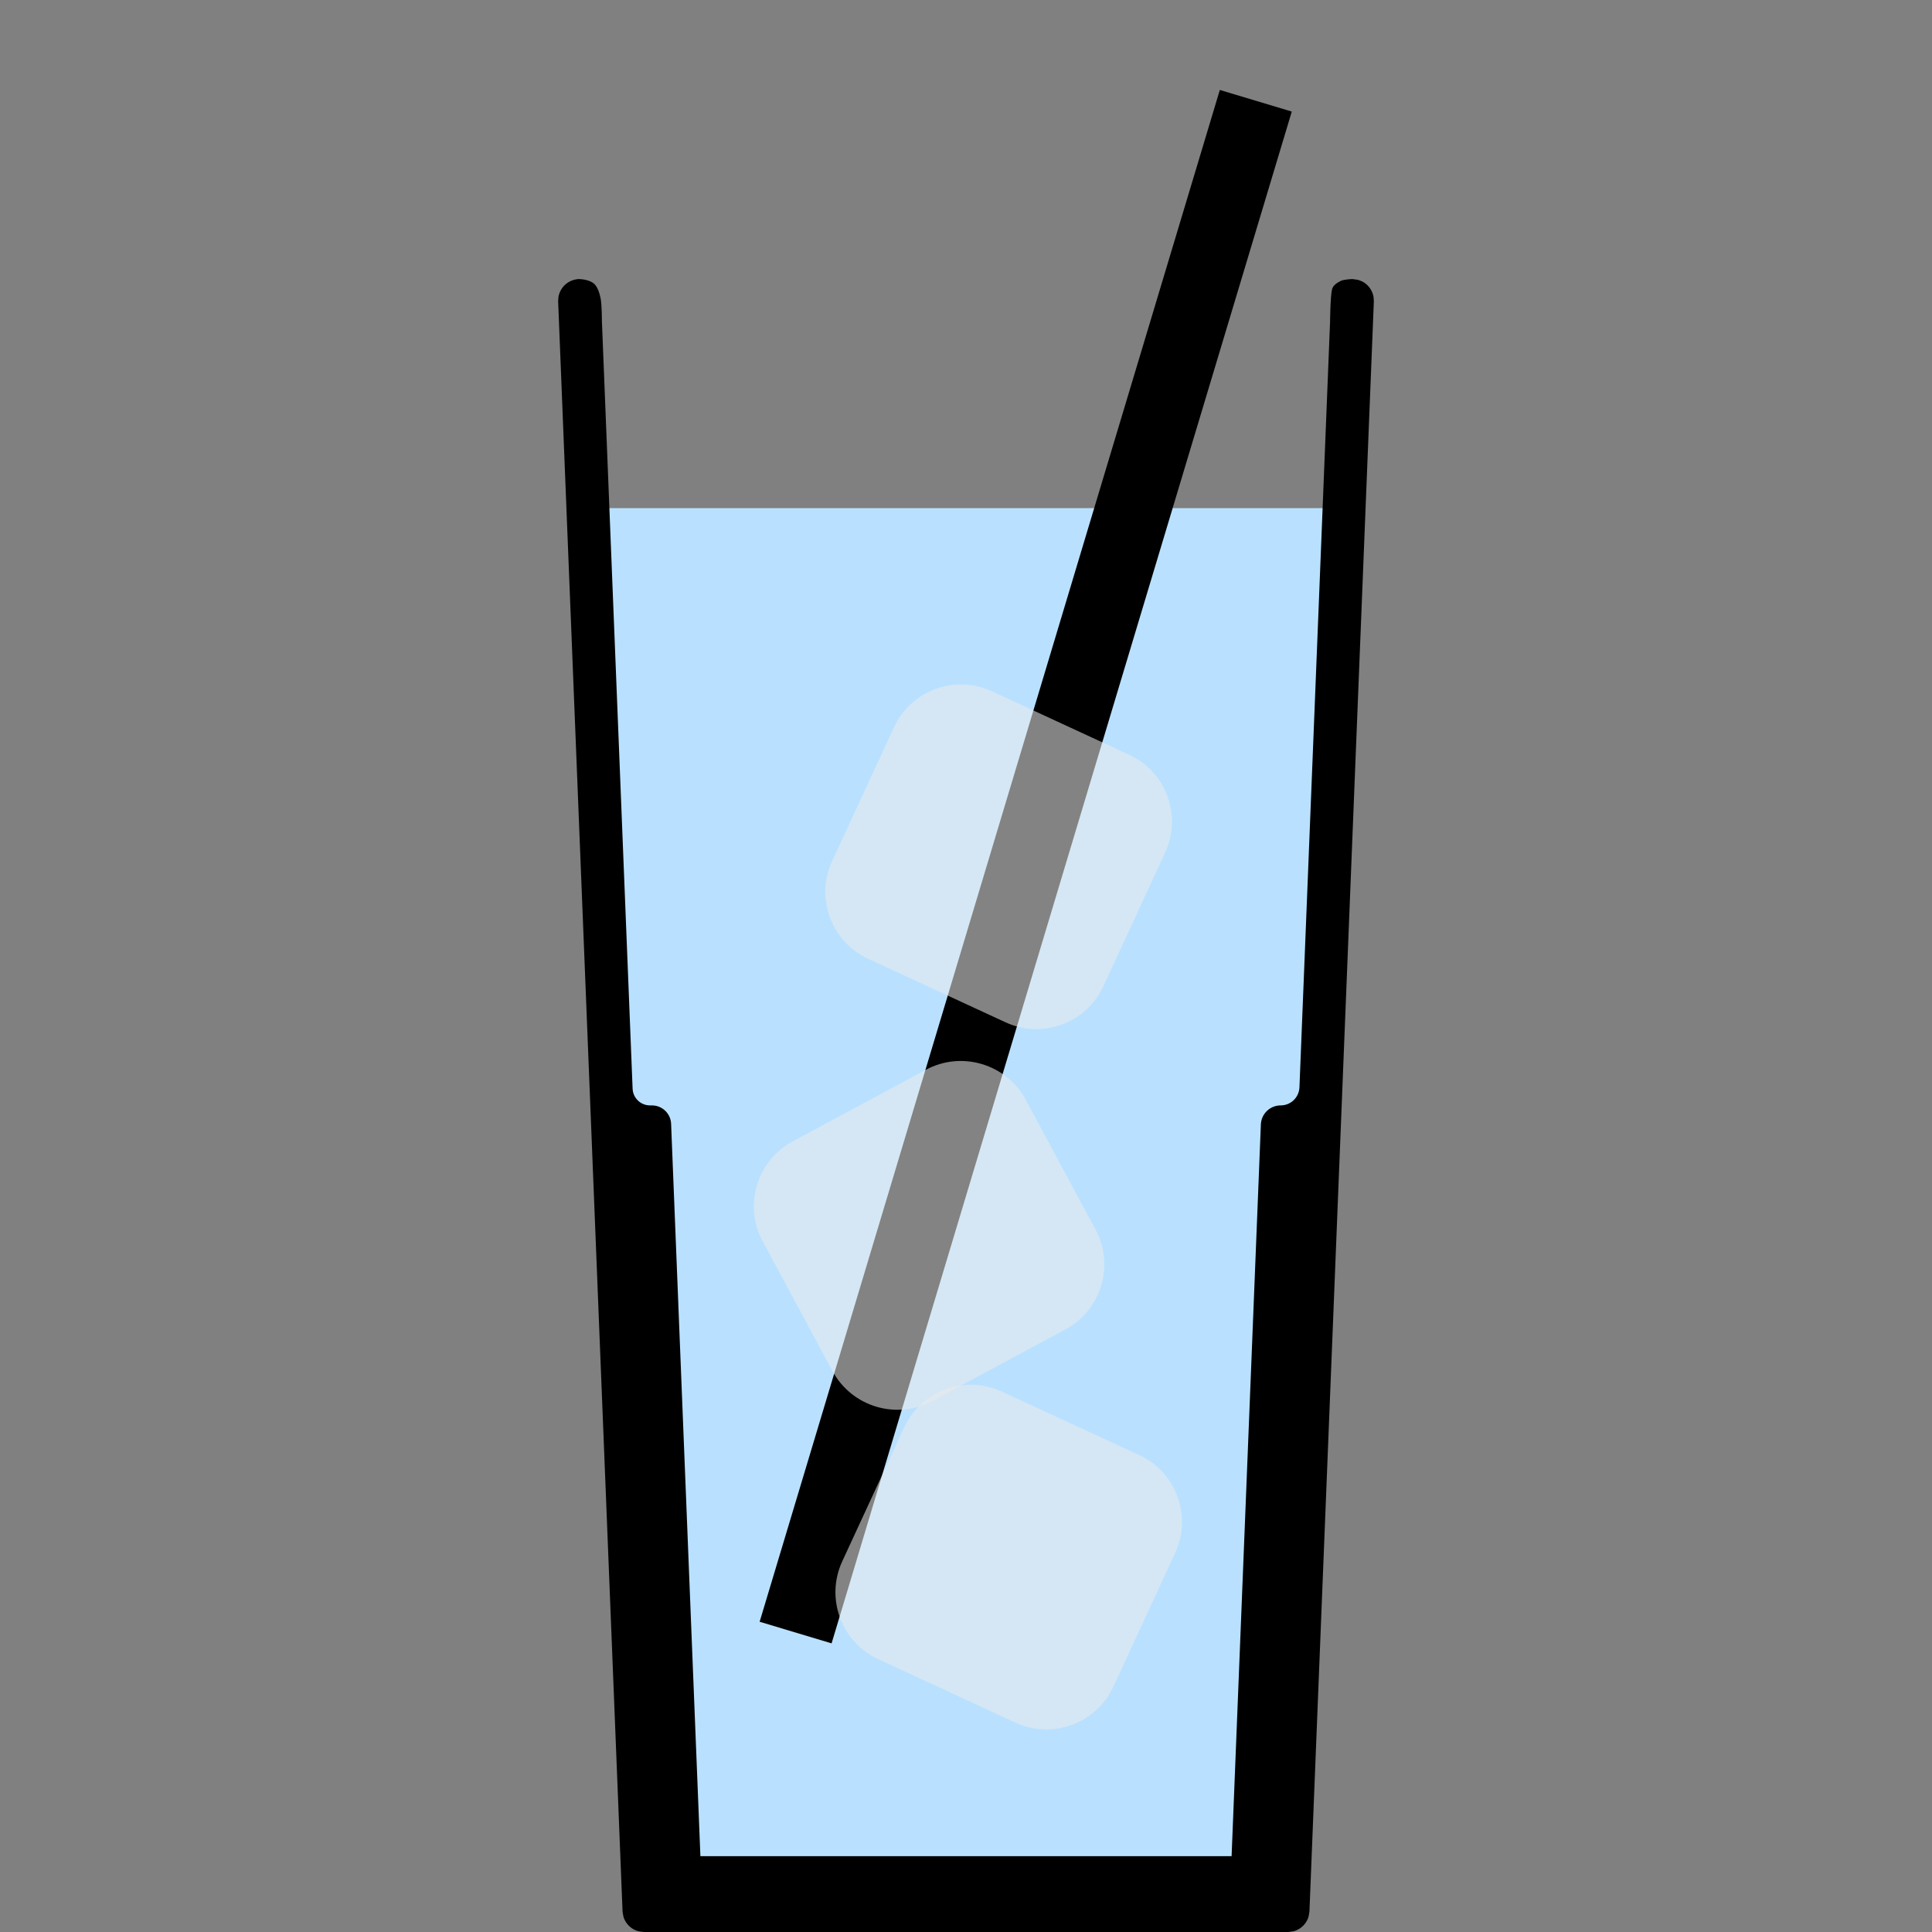 <?xml version="1.0" encoding="UTF-8" standalone="no"?><!DOCTYPE svg PUBLIC "-//W3C//DTD SVG 1.1//EN" "http://www.w3.org/Graphics/SVG/1.1/DTD/svg11.dtd"><svg width="100%" height="100%" viewBox="0 0 900 900" version="1.1" xmlns="http://www.w3.org/2000/svg" xmlns:xlink="http://www.w3.org/1999/xlink" xml:space="preserve" style="fill-rule:evenodd;clip-rule:evenodd;stroke-linejoin:round;stroke-miterlimit:1.414;"><rect x="0" y="0" width="900" height="900" fill="#808080" stroke="none"/><g id="WasserMarsch"><path d="M626.531,236.717l-26.531,663.283l-300,0l-26.531,-663.283l353.062,0Z" style="fill:#b9e1ff;"/><path d="M624.52,130.881c1.578,-0.783 5.48,-0.881 5.48,-0.881c0.884,0.119 1.768,0.239 2.652,0.358c0.821,0.35 1.696,0.593 2.463,1.049c0.767,0.456 1.478,1.021 2.096,1.665c1.247,1.298 2.121,2.909 2.529,4.663c0.202,0.869 0.168,1.776 0.252,2.665l-30,750c-0.195,0.997 -0.24,2.036 -0.585,2.993c-0.345,0.956 -0.843,1.869 -1.46,2.677c-1.249,1.635 -2.971,2.845 -4.933,3.465c-0.969,0.306 -2.008,0.31 -3.014,0.465l-300,0c-1.005,-0.155 -2.045,-0.159 -3.014,-0.465c-0.969,-0.306 -1.902,-0.768 -2.734,-1.352c-1.683,-1.182 -2.961,-2.855 -3.659,-4.79c-0.345,-0.957 -0.39,-1.996 -0.585,-2.993l-30,-750c0.084,-0.889 0.05,-1.796 0.252,-2.665c0.202,-0.869 0.524,-1.718 0.95,-2.502c0.858,-1.583 2.128,-2.905 3.675,-3.826c0.767,-0.456 1.602,-0.812 2.463,-1.049c0.86,-0.236 1.76,-0.388 2.652,-0.358c1.874,0.064 5.117,0.676 6.748,2.168c1.63,1.491 2.537,4.355 3.035,6.781c0.61,2.972 0.625,11.051 0.625,11.051l14.286,357.154c0.174,4.349 3.75,7.784 8.101,7.784c0.3,0 0.601,0 0.902,0c4.798,0 8.74,3.788 8.932,8.582c2.148,53.694 13.646,341.146 13.646,341.146l247.45,0c0,0 11.459,-286.471 13.635,-340.869c0.198,-4.949 4.268,-8.859 9.221,-8.859c0,0 0,0 0.001,0c4.699,0 8.561,-3.71 8.749,-8.406l14.261,-356.532c0,0 0.118,-12.117 0.939,-15.303c0.459,-1.782 2.41,-3.034 3.989,-3.816Z"/><g><clipPath id="_clip1"><polygon id="Strohhalm" points="568.241,41.903 601.761,51.974 387.386,765.547 353.866,755.476 568.241,41.903 "/></clipPath><g clip-path="url(#_clip1)"><path d="M601.761,51.974l-33.52,-10.071l-214.375,713.573l33.52,10.071l214.375,-713.573Z"/></g><g><path d="M547.436,723.399c7.95,-17.195 0.444,-37.609 -16.751,-45.559l-63.964,-29.574c-17.195,-7.95 -37.609,-0.444 -45.559,16.751l-28.808,62.309c-7.95,17.195 -0.445,37.609 16.75,45.559l63.964,29.574c17.195,7.95 37.609,0.444 45.559,-16.751l28.809,-62.309Z" style="fill:#ebebeb;fill-opacity:0.557;"/></g><g><path d="M477.812,512.311c-8.973,-16.684 -29.802,-22.945 -46.486,-13.973l-62.065,33.377c-16.684,8.972 -22.945,29.802 -13.973,46.486l32.513,60.459c8.972,16.684 29.802,22.945 46.486,13.973l62.065,-33.377c16.684,-8.972 22.945,-29.802 13.973,-46.486l-32.513,-60.459Z" style="fill:#ebebeb;fill-opacity:0.557;"/></g><g><path d="M542.758,397.158c7.949,-17.195 0.444,-37.609 -16.751,-45.559l-63.964,-29.574c-17.195,-7.95 -37.609,-0.445 -45.559,16.75l-28.809,62.309c-7.95,17.195 -0.444,37.609 16.751,45.559l63.964,29.574c17.195,7.95 37.609,0.444 45.559,-16.75l28.809,-62.309Z" style="fill:#ebebeb;fill-opacity:0.557;"/></g></g></g></svg>